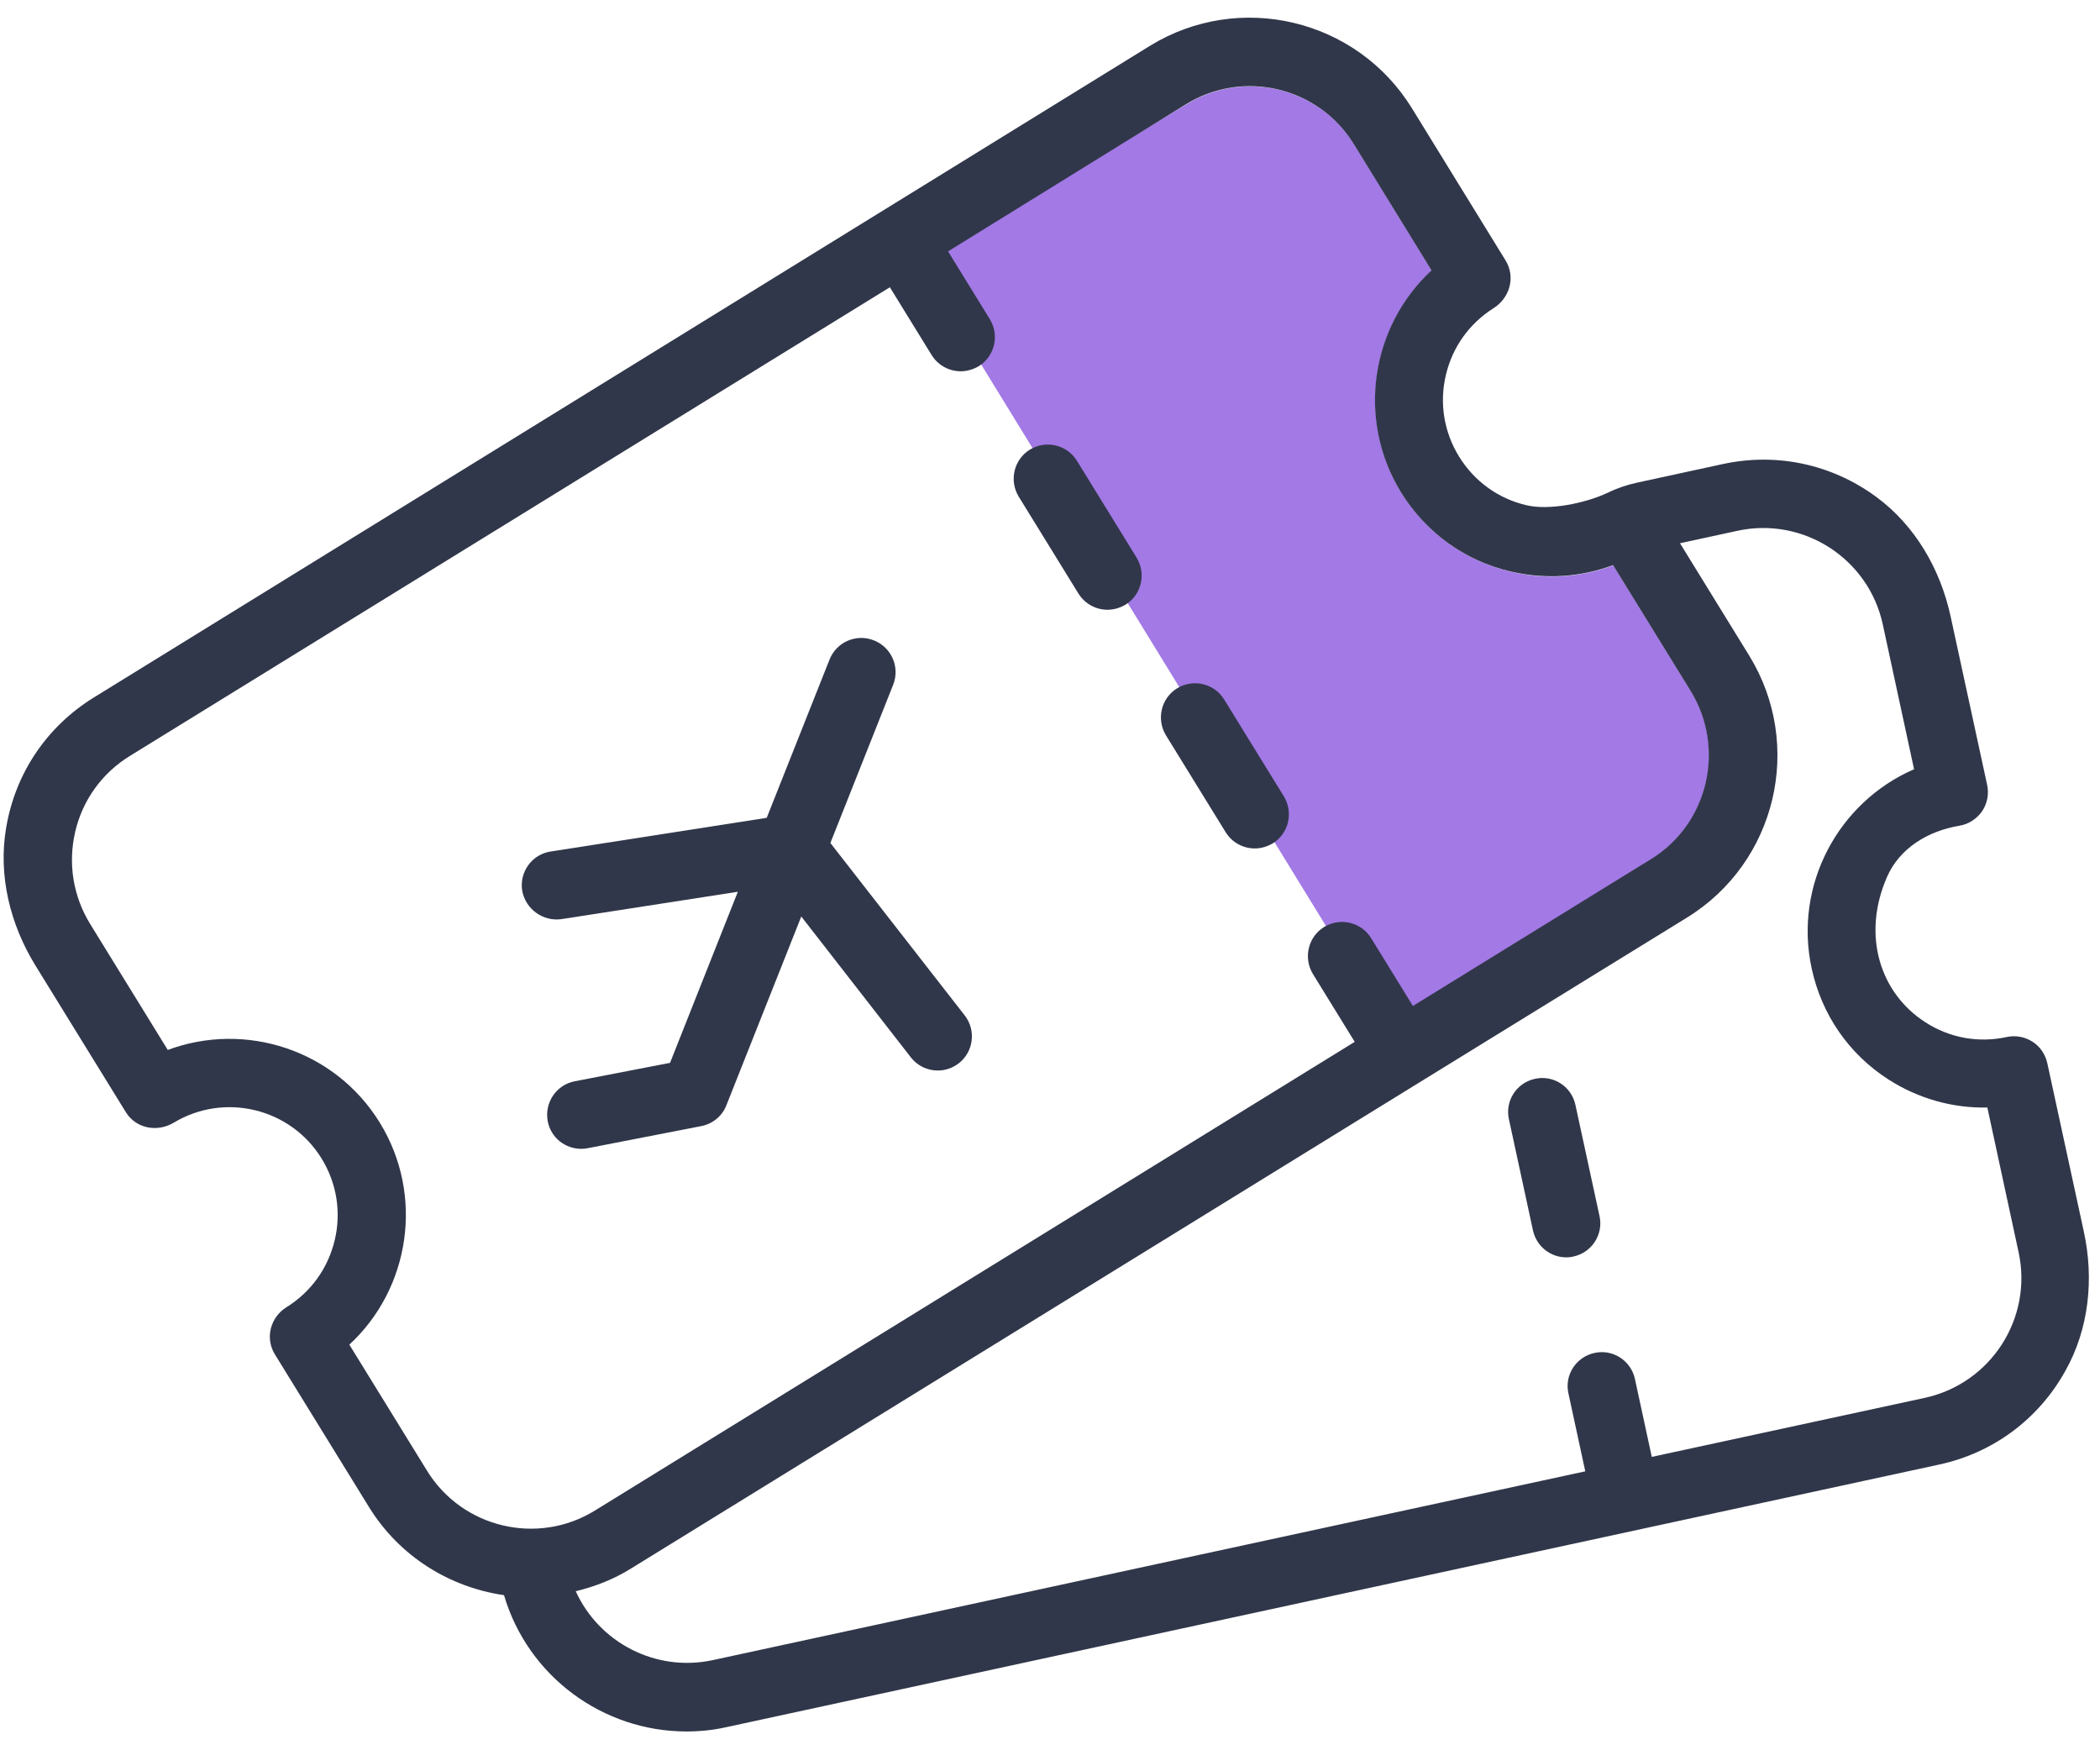<svg width="96" height="80" viewBox="0 0 96 80" fill="none" xmlns="http://www.w3.org/2000/svg">
<g id="Group">
<path id="Vector" d="M72.019 50.5C71.84 49.66 71.01 49.12 70.169 49.31C69.329 49.49 68.79 50.32 68.98 51.16L70.079 56.24C70.24 56.97 70.879 57.47 71.6 57.47C71.71 57.47 71.82 57.46 71.93 57.43C72.769 57.25 73.309 56.42 73.12 55.58L72.019 50.5Z" fill="#31374A"/>
<path id="Vector_2" d="M25.67 42.01L33.73 40.76L30.63 48.58L26.28 49.42C25.43 49.58 24.88 50.4 25.04 51.25C25.18 52 25.84 52.51 26.57 52.51C26.67 52.51 26.77 52.5 26.87 52.48L32.06 51.47C32.58 51.37 33.02 51.01 33.21 50.51L36.63 41.89L41.64 48.33C41.95 48.73 42.41 48.93 42.87 48.93C43.21 48.93 43.54 48.82 43.83 48.6C44.51 48.07 44.63 47.09 44.1 46.41L37.96 38.53L40.83 31.3C41.15 30.5 40.76 29.59 39.95 29.27C39.15 28.95 38.24 29.34 37.92 30.15L35.05 37.38L25.17 38.92C24.32 39.05 23.74 39.85 23.87 40.7C24.02 41.56 24.83 42.13 25.67 42.01Z" fill="#31374A"/>
<path id="Vector_3" d="M77.3 31.6L73.751 25.84C72.26 26.4 70.641 26.51 69.061 26.13C66.96 25.63 65.191 24.35 64.061 22.52C62.011 19.19 62.681 14.93 65.451 12.37L61.901 6.6C60.291 3.98 56.841 3.16 54.221 4.78L42.06 12.11L63.401 46.86L75.481 39.28C78.1 37.66 78.921 34.22 77.3 31.6Z" fill="#A279E5"/>
<path id="Vector_4" d="M95.26 56.29L93.59 48.59C93.5 48.19 93.26 47.83 92.91 47.61C92.56 47.39 92.14 47.31 91.73 47.4C90.44 47.68 89.12 47.44 88.01 46.72C85.97 45.41 85.09 42.78 86.26 40.09C86.84 38.76 88.14 37.98 89.58 37.74C90.01 37.67 90.39 37.41 90.63 37.05C90.85 36.7 90.93 36.28 90.84 35.87L89.17 28.17C88.7 26.01 87.55 24.02 85.77 22.71C83.73 21.21 81.21 20.68 78.76 21.21L74.84 22.06C74.38 22.16 73.93 22.31 73.5 22.52C72.46 23.01 70.81 23.34 69.77 23.09C68.49 22.79 67.4 22 66.7 20.87C66.01 19.75 65.79 18.42 66.1 17.13C66.4 15.86 67.17 14.79 68.27 14.09C69.02 13.62 69.29 12.67 68.83 11.91L64.54 4.94C62.02 0.86 56.65 -0.42 52.56 2.1L4.29 31.88C2.15 33.2 0.7 35.33 0.28 37.84C-0.09 40.01 0.46 42.25 1.62 44.13L5.75 50.83C6.21 51.58 7.19 51.77 7.95 51.31C10.27 49.92 13.28 50.65 14.7 52.95C15.39 54.07 15.61 55.4 15.3 56.69C14.99 57.98 14.21 59.06 13.08 59.76C12.73 59.98 12.48 60.33 12.38 60.73C12.28 61.13 12.35 61.56 12.57 61.91L16.86 68.87C18.27 71.16 20.57 72.55 23.04 72.91C24.14 76.64 27.58 79.14 31.38 79.14C31.99 79.14 32.6 79.08 33.22 78.94L88.65 66.94C91.1 66.41 93.18 64.88 94.41 62.67C95.5 60.74 95.73 58.45 95.26 56.29ZM19.52 67.22L15.97 61.46C18.74 58.9 19.41 54.64 17.36 51.31C15.31 47.98 11.21 46.67 7.67 47.99L4.12 42.23C3.34 40.96 3.1 39.46 3.44 38.01C3.78 36.56 4.67 35.33 5.94 34.55L40.68 13.13L42.59 16.23C42.89 16.71 43.4 16.97 43.92 16.97C44.2 16.97 44.48 16.89 44.74 16.74C45.47 16.29 45.7 15.33 45.25 14.59L43.34 11.49L54.21 4.77C56.83 3.15 60.28 3.97 61.89 6.59L65.44 12.36C62.67 14.92 62 19.18 64.05 22.51C65.18 24.34 66.96 25.63 69.05 26.12C70.63 26.49 72.25 26.39 73.74 25.83L77.29 31.59C78.9 34.21 78.09 37.66 75.47 39.27L64.59 45.98L62.68 42.88C62.23 42.15 61.27 41.92 60.53 42.37C59.8 42.82 59.57 43.78 60.02 44.52L61.93 47.62L27.2 69.04C24.58 70.66 21.13 69.84 19.52 67.22ZM88 63.89L75.51 66.59L74.74 63.03C74.56 62.19 73.73 61.65 72.89 61.84C72.05 62.02 71.51 62.85 71.7 63.69L72.47 67.25L32.58 75.88C29.97 76.44 27.38 75.07 26.32 72.73C27.19 72.52 28.05 72.19 28.85 71.69L64.91 49.46L77.12 41.94C81.21 39.42 82.48 34.05 79.96 29.96L76.8 24.83L79.43 24.26C82.44 23.61 85.42 25.53 86.07 28.54L87.5 35.16C84.04 36.66 81.99 40.45 82.82 44.27C83.28 46.38 84.52 48.18 86.33 49.34C87.7 50.22 89.29 50.66 90.85 50.62L92.28 57.24C92.93 60.26 91.01 63.23 88 63.89Z" fill="#31374A"/>
<path id="Vector_5" d="M49.3 27.13C49.6 27.61 50.11 27.87 50.63 27.87C50.91 27.87 51.19 27.79 51.45 27.64C52.18 27.19 52.41 26.23 51.96 25.49L49.23 21.06C48.78 20.33 47.82 20.1 47.08 20.55C46.35 21 46.12 21.96 46.57 22.7L49.3 27.13Z" fill="#31374A"/>
<path id="Vector_6" d="M56.031 38.04C56.331 38.52 56.841 38.78 57.361 38.78C57.641 38.78 57.921 38.7 58.181 38.55C58.911 38.1 59.141 37.14 58.691 36.4L55.961 31.97C55.511 31.24 54.551 31.01 53.811 31.46C53.081 31.91 52.851 32.87 53.301 33.61L56.031 38.04Z" fill="#31374A"/>
</g>
</svg>

